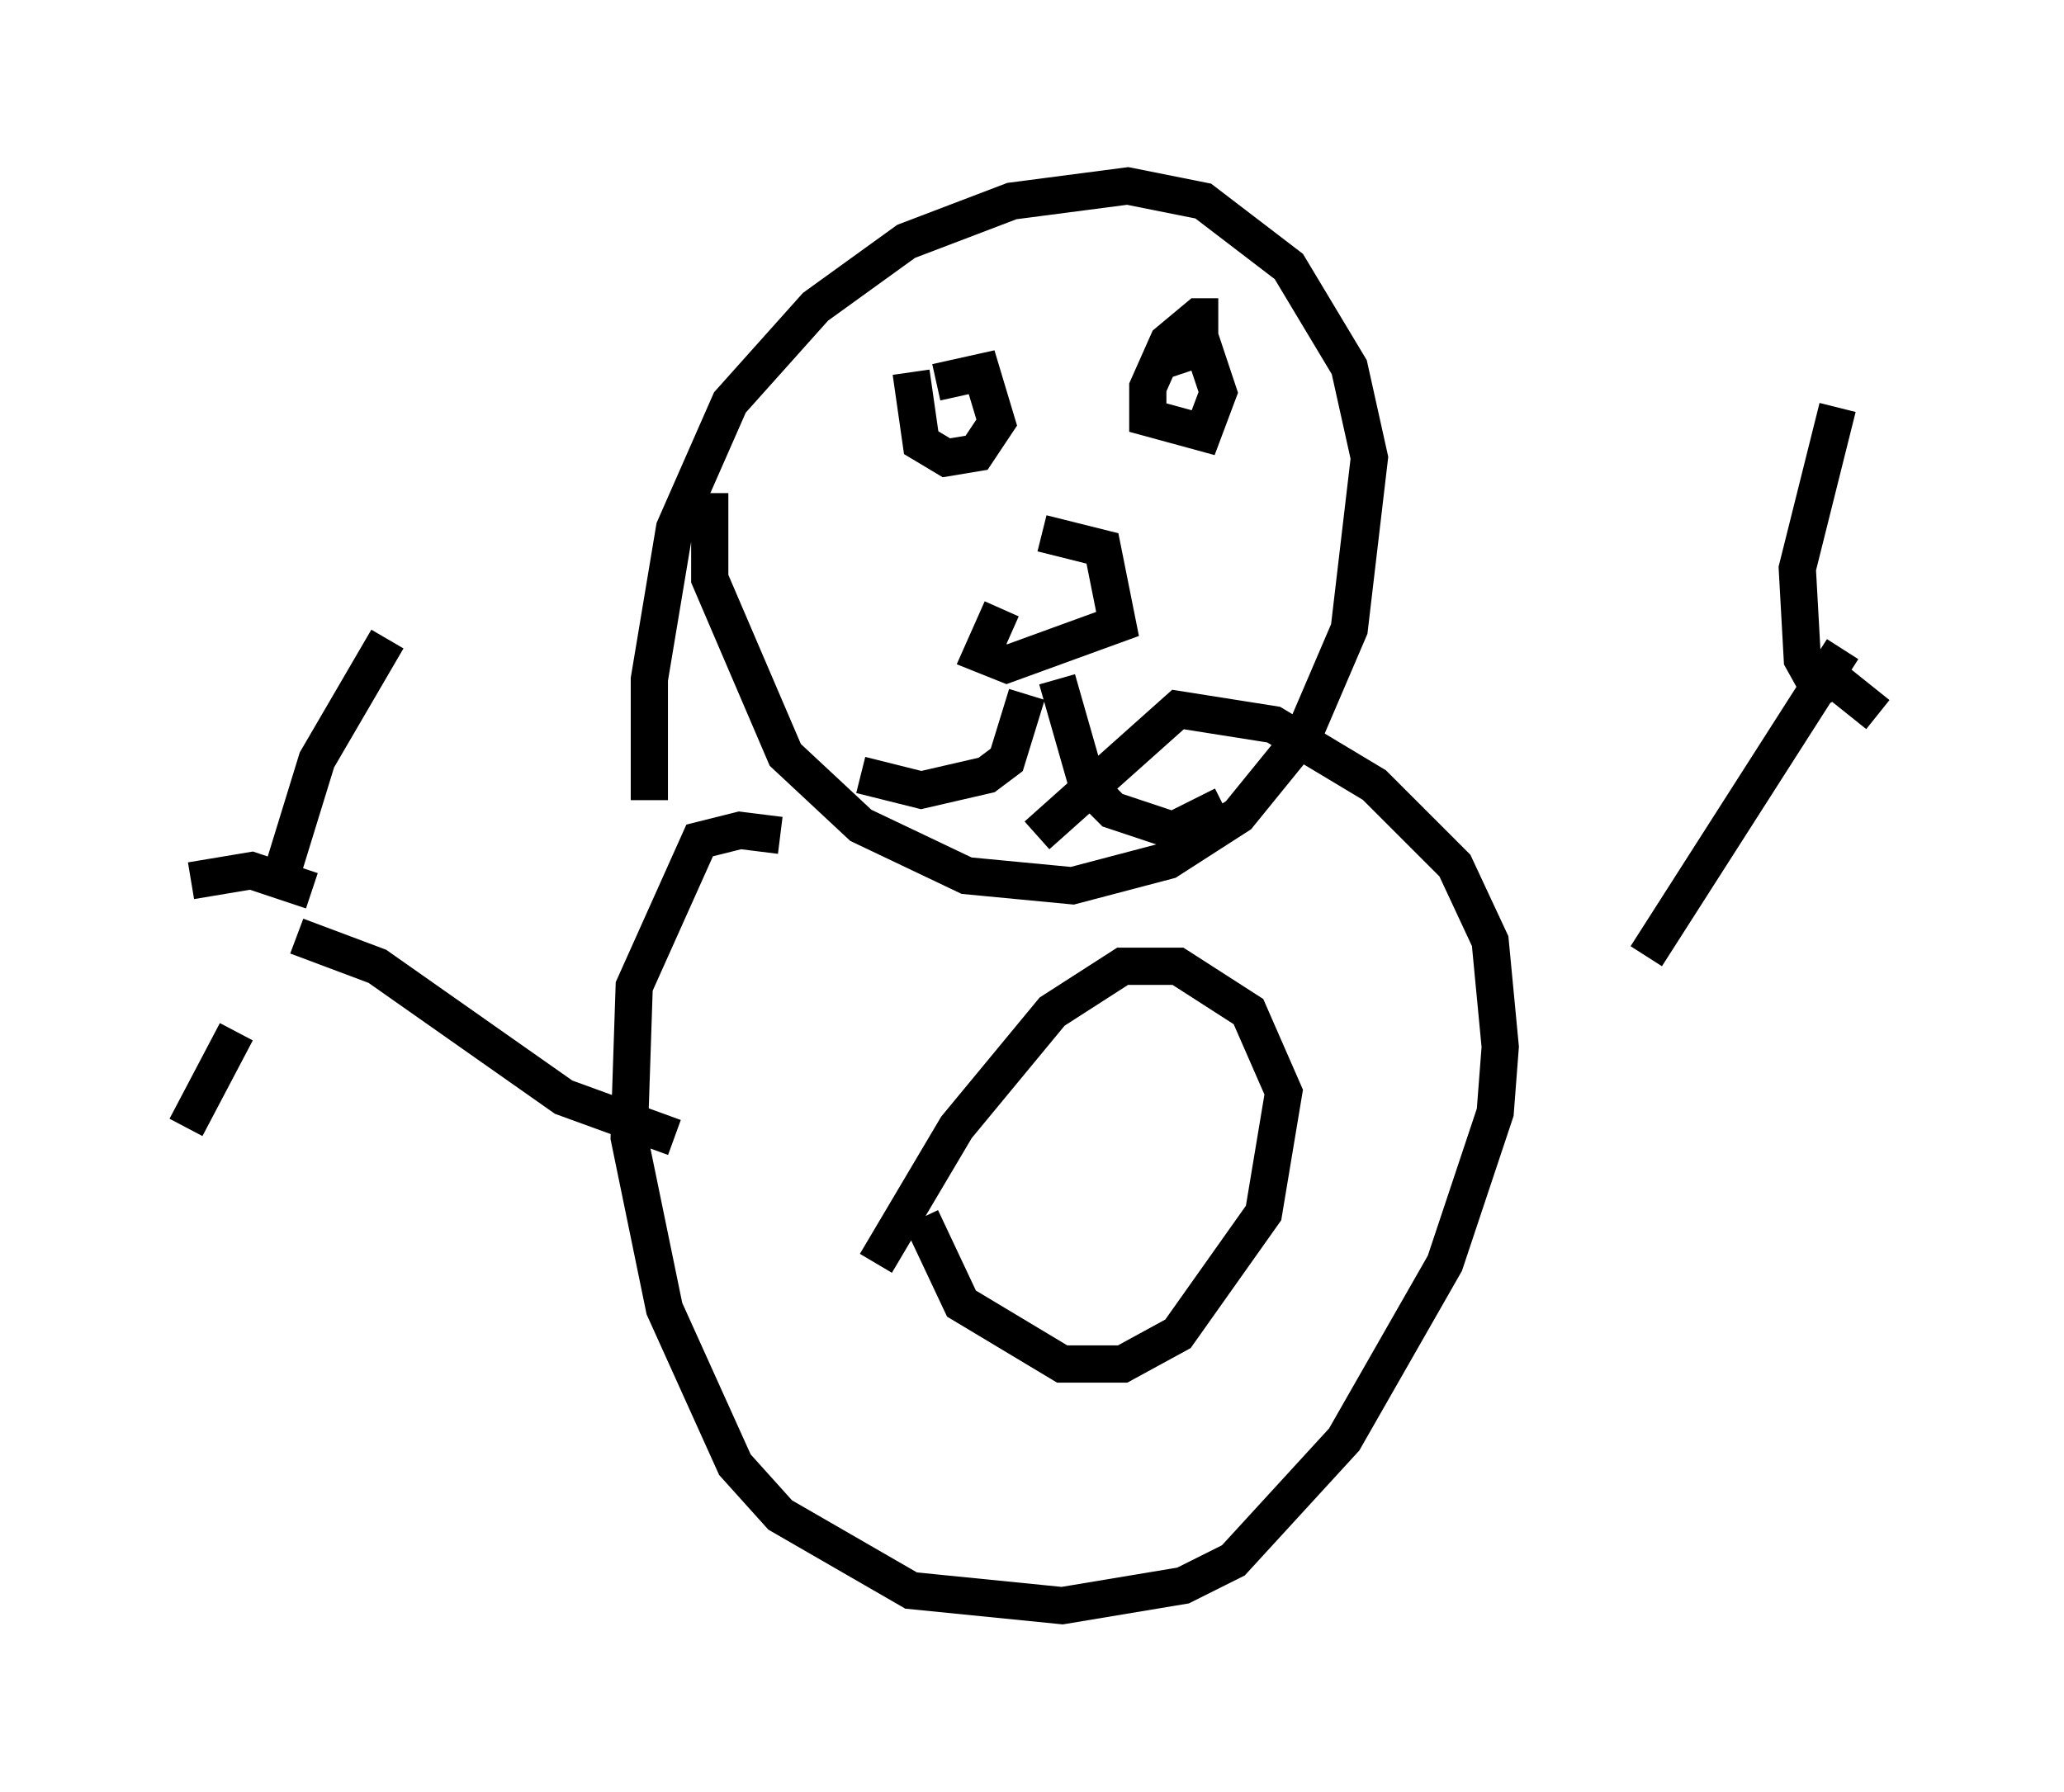 <?xml version="1.0" encoding="utf-8" ?>
<svg baseProfile="full" height="48.159" version="1.1" width="55.466" xmlns="http://www.w3.org/2000/svg" xmlns:ev="http://www.w3.org/2001/xml-events" xmlns:xlink="http://www.w3.org/1999/xlink"><defs /><rect fill="white" height="48.159" width="55.466" x="0" y="0" /><path d="M19.75, 11.495 m-0.677, 1.759 l0.0, 2.3 2.03, 4.736 l2.03, 1.894 2.842, 1.353 l2.842, 0.271 2.571, -0.677 l1.894, -1.218 1.759, -2.165 l1.218, -2.842 0.541, -4.601 l-0.541, -2.436 -1.624, -2.706 l-2.3, -1.759 -2.03, -0.406 l-3.112, 0.406 -2.842, 1.083 l-2.436, 1.759 -2.3, 2.571 l-1.488, 3.383 -0.677, 4.059 l0.0, 3.248 m3.518, 0.947 l-1.083, -0.135 -1.083, 0.271 l-1.759, 3.924 -0.135, 4.059 l0.947, 4.601 1.894, 4.195 l1.218, 1.353 3.518, 2.03 l4.059, 0.406 3.248, -0.541 l1.353, -0.677 2.977, -3.248 l2.706, -4.736 1.353, -4.059 l0.135, -1.759 -0.271, -2.842 l-0.947, -2.03 -2.165, -2.165 l-2.706, -1.624 -2.571, -0.406 l-3.789, 3.383 m16.373, 3.248 l5.277, -8.254 m-31.393, 13.126 l-2.977, -1.083 -5.007, -3.518 l-2.165, -0.812 m-0.541, -1.218 l1.083, -3.518 1.894, -3.248 m-2.03, 6.766 l-1.624, -0.541 -1.624, 0.271 m1.218, 4.059 l-1.353, 2.571 m44.113, -11.367 l-0.677, -1.218 -0.135, -2.436 l1.083, -4.33 m-0.271, 7.172 l1.353, 1.083 m-23.545, -2.842 l-0.541, 1.218 0.677, 0.271 l2.977, -1.083 -0.406, -2.03 l-1.624, -0.406 m-0.406, 4.33 l-0.541, 1.759 -0.541, 0.406 l-1.759, 0.406 -1.624, -0.406 m5.277, -2.571 l0.812, 2.842 0.677, 0.677 l1.624, 0.541 1.353, -0.677 m-8.39, -11.637 l0.271, 1.894 0.677, 0.406 l0.812, -0.135 0.541, -0.812 l-0.406, -1.353 -1.218, 0.271 m7.578, -1.759 l-0.541, 0.0 -0.812, 0.677 l-0.541, 1.218 0.0, 0.812 l1.488, 0.406 0.406, -1.083 l-0.406, -1.218 -1.218, 0.406 m-6.36, 23.004 l1.083, 2.3 2.706, 1.624 l1.624, 0.0 1.488, -0.812 l2.3, -3.248 0.541, -3.248 l-0.947, -2.165 -1.894, -1.218 l-1.488, 0.0 -1.894, 1.218 l-2.571, 3.112 -2.165, 3.654 " fill="none" stroke="black" stroke-width="1" /></svg>